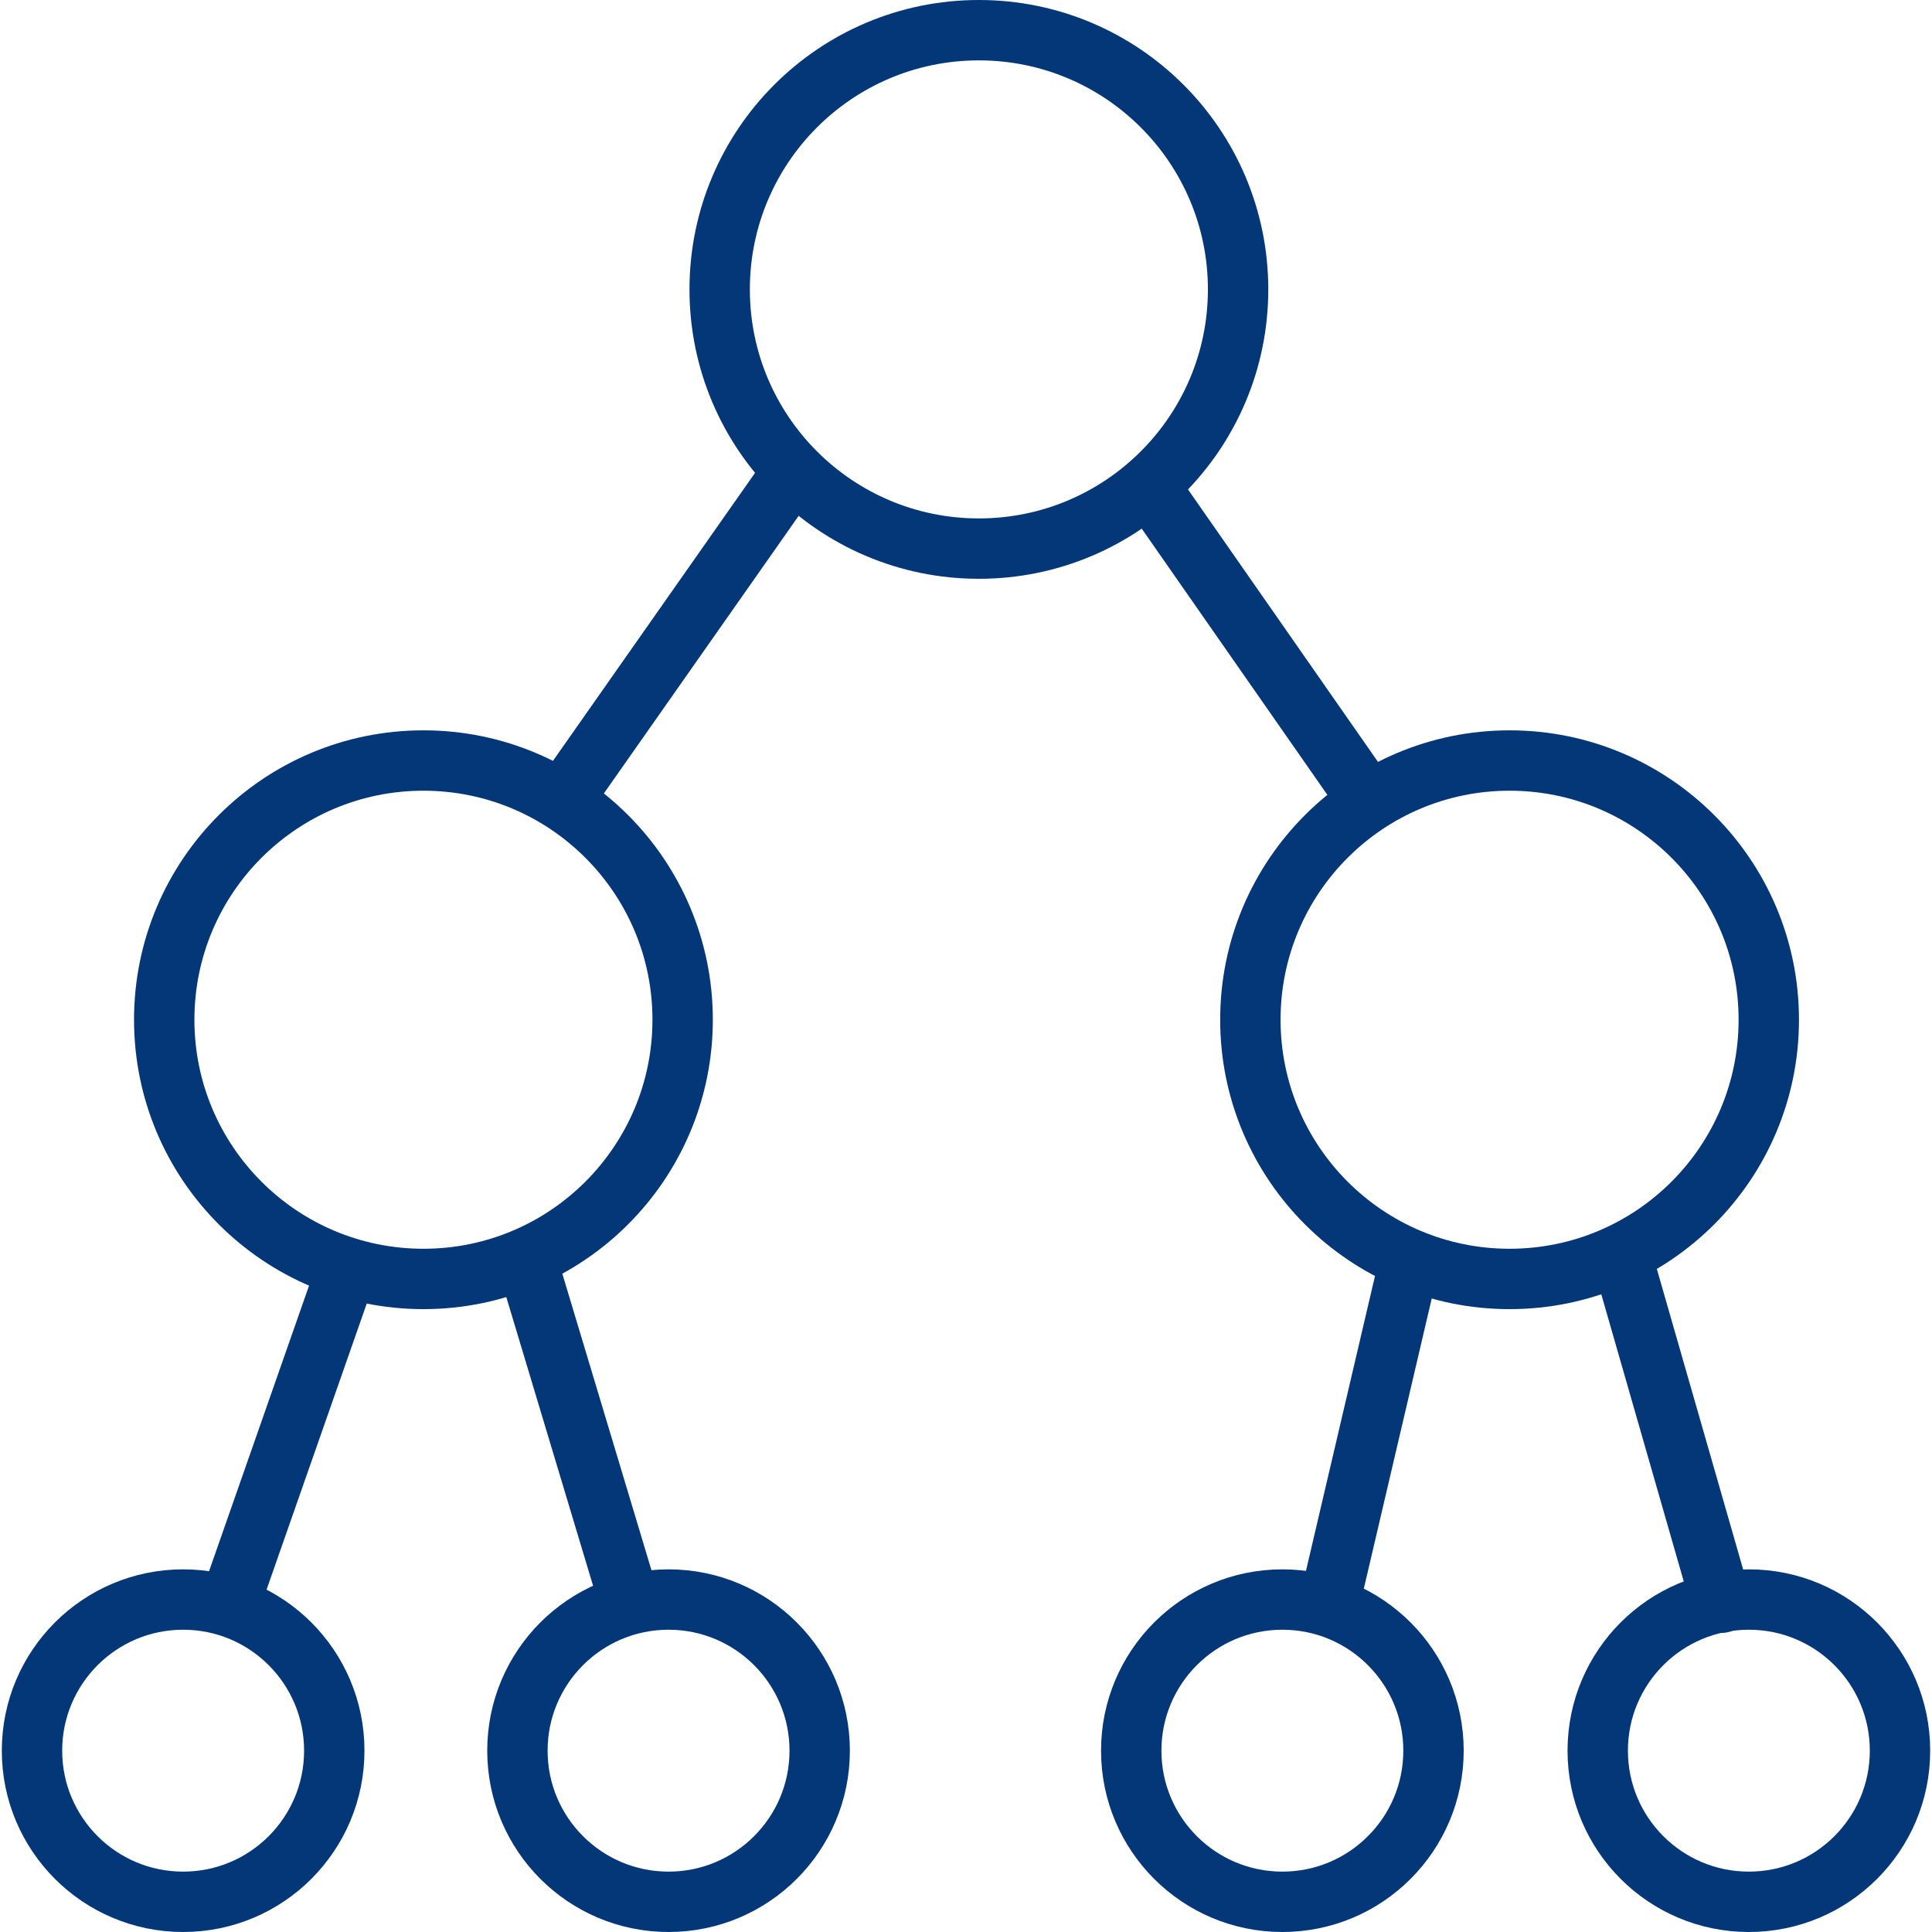 <?xml version="1.0" encoding="UTF-8"?>
<svg id="Layer_1" data-name="Layer 1" xmlns="http://www.w3.org/2000/svg" viewBox="0 0 96 96">
  <defs>
    <style>
      .cls-1 {
        fill: none;
        stroke: #033778;
        stroke-linecap: round;
        stroke-linejoin: round;
        stroke-width: 3px;
      }
    </style>
  </defs>
  <circle class="cls-1" cx="48.64" cy="14.38" r="12.88"/>
  <circle class="cls-1" cx="21.04" cy="50.67" r="12.88"/>
  <circle class="cls-1" cx="75.01" cy="50.67" r="12.88"/>
  <circle class="cls-1" cx="63.72" cy="86.99" r="7.51"/>
  <circle class="cls-1" cx="33.22" cy="86.99" r="7.51"/>
  <circle class="cls-1" cx="9.1" cy="86.99" r="7.51"/>
  <circle class="cls-1" cx="86.9" cy="86.99" r="7.51"/>
  <line class="cls-1" x1="39.2" y1="23.71" x2="28.24" y2="39.33"/>
  <line class="cls-1" x1="57.46" y1="24.69" x2="68.01" y2="39.82"/>
  <line class="cls-1" x1="70" y1="62.82" x2="66.32" y2="78.54"/>
  <line class="cls-1" x1="80.8" y1="63.17" x2="85.53" y2="79.64"/>
  <line class="cls-1" x1="26.15" y1="62.54" x2="31.29" y2="79.64"/>
  <line class="cls-1" x1="16.95" y1="63.87" x2="11.54" y2="79.32"/>
</svg>